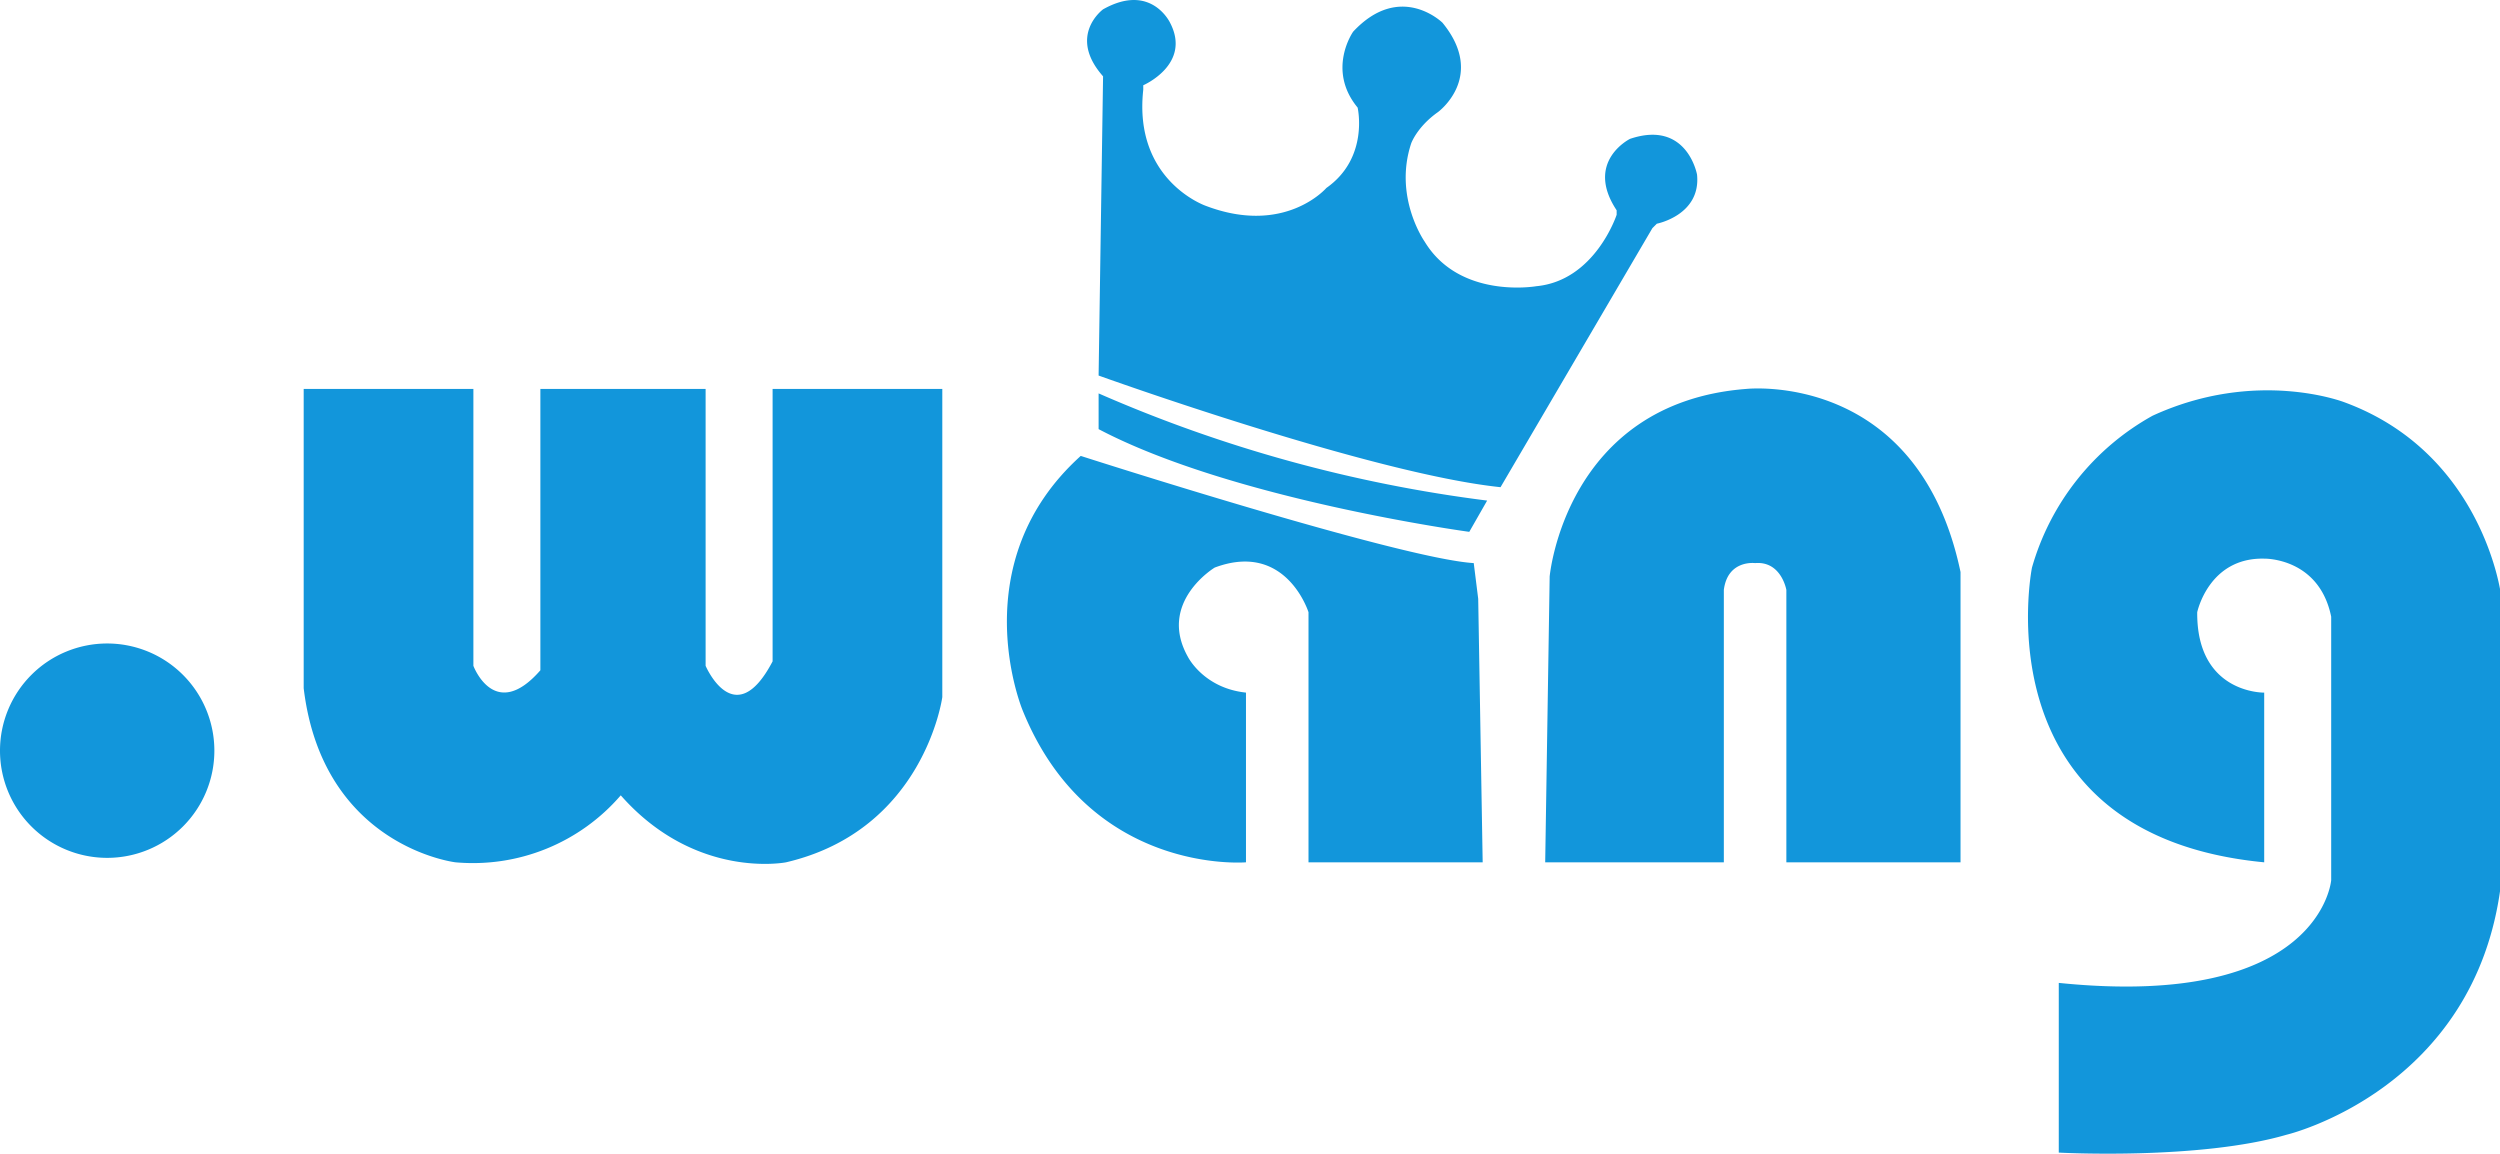 <?xml version="1.0" standalone="no"?><!DOCTYPE svg PUBLIC "-//W3C//DTD SVG 1.1//EN" "http://www.w3.org/Graphics/SVG/1.1/DTD/svg11.dtd"><svg t="1562915053192" class="icon" viewBox="0 0 2219 1024" version="1.1" xmlns="http://www.w3.org/2000/svg" p-id="2210" width="216.699" height="100" xmlns:xlink="http://www.w3.org/1999/xlink"><defs><style type="text/css"></style></defs><path d="M1331.878 432.424l134.773-229.907 3.964-3.964s39.322-7.611 35.675-43.603c0 0-8.8-48.796-59.459-31.711 0 0-40.63 20.057-11.892 63.423v3.964s-19.066 58.468-71.351 63.423c0 0-67.902 11.892-99.098-39.639 0 0-27.747-39.401-11.892-87.206 0 0 5.193-14.627 23.784-27.747 0 0 43.088-31.474 3.964-79.278 0 0-37.419-36.904-79.278 7.928 0 0-23.784 33.693 3.964 67.387 0 0 10.385 44.594-27.747 71.351 0 0-36.666 42.612-107.026 15.856 0 0-64.414-22.277-55.495-103.062v-3.964s43.088-18.591 23.784-55.495c0 0-16.847-35.913-59.459-11.892 0 0-31.949 23.308 0 59.459l-3.964 265.583s242.037 87.206 356.753 99.098z m-356.753-83.242a1248.635 1248.635 0 0 0 344.861 95.134l-15.856 27.747s-210.088-28.54-329.006-91.17z m-879.991 221.98a95.134 95.134 0 1 1-95.134 95.134 95.134 95.134 0 0 1 95.134-95.134z m174.413-225.944h150.629v245.763s18.829 50.54 59.459 3.964v-249.727h146.665v245.763s25.765 60.45 59.459-3.964v-241.799h150.629v273.511s-15.856 117.927-138.737 146.665c0 0-80.269 15.856-146.665-59.459a173.223 173.223 0 0 1-146.665 59.459s-117.927-13.874-134.773-154.593z m689.722 59.459s283.42 91.17 348.825 95.134l3.964 31.711 3.964 233.871h-154.593v-221.98s-19.82-63.423-83.242-39.639c0 0-51.055 30.72-23.784 79.278 0 0 13.874 27.747 51.531 31.711v150.629s-138.737 11.892-198.196-134.773c0 0-54.504-130.294 51.531-225.944z m416.212 107.026s13.874-154.078 174.413-166.485c0 0 152.611-16.847 190.268 162.521v257.655h-154.593v-241.799s-4.479-25.765-27.747-23.784c0 0-24.299-3.211-27.747 23.784v241.799h-158.557z m428.104-7.928a224.596 224.596 0 0 1 107.026-134.773c92.32-42.454 170.449-11.892 170.449-11.892 122.882 45.308 138.737 170.449 138.737 170.449v257.655c-22.634 182.34-190.268 221.98-190.268 221.98-77.574 22.634-202.16 15.856-202.16 15.856v-150.629c232.722 23.784 241.799-91.17 241.799-91.17v-233.871c-10.742-52.681-59.459-51.531-59.459-51.531-49.272-1.15-59.459 47.567-59.459 47.567-0.555 72.5 59.459 71.351 59.459 71.351v150.629c-253.691-24.338-206.124-261.619-206.124-261.619z" fill="#1296db" p-id="2211"></path></svg>
